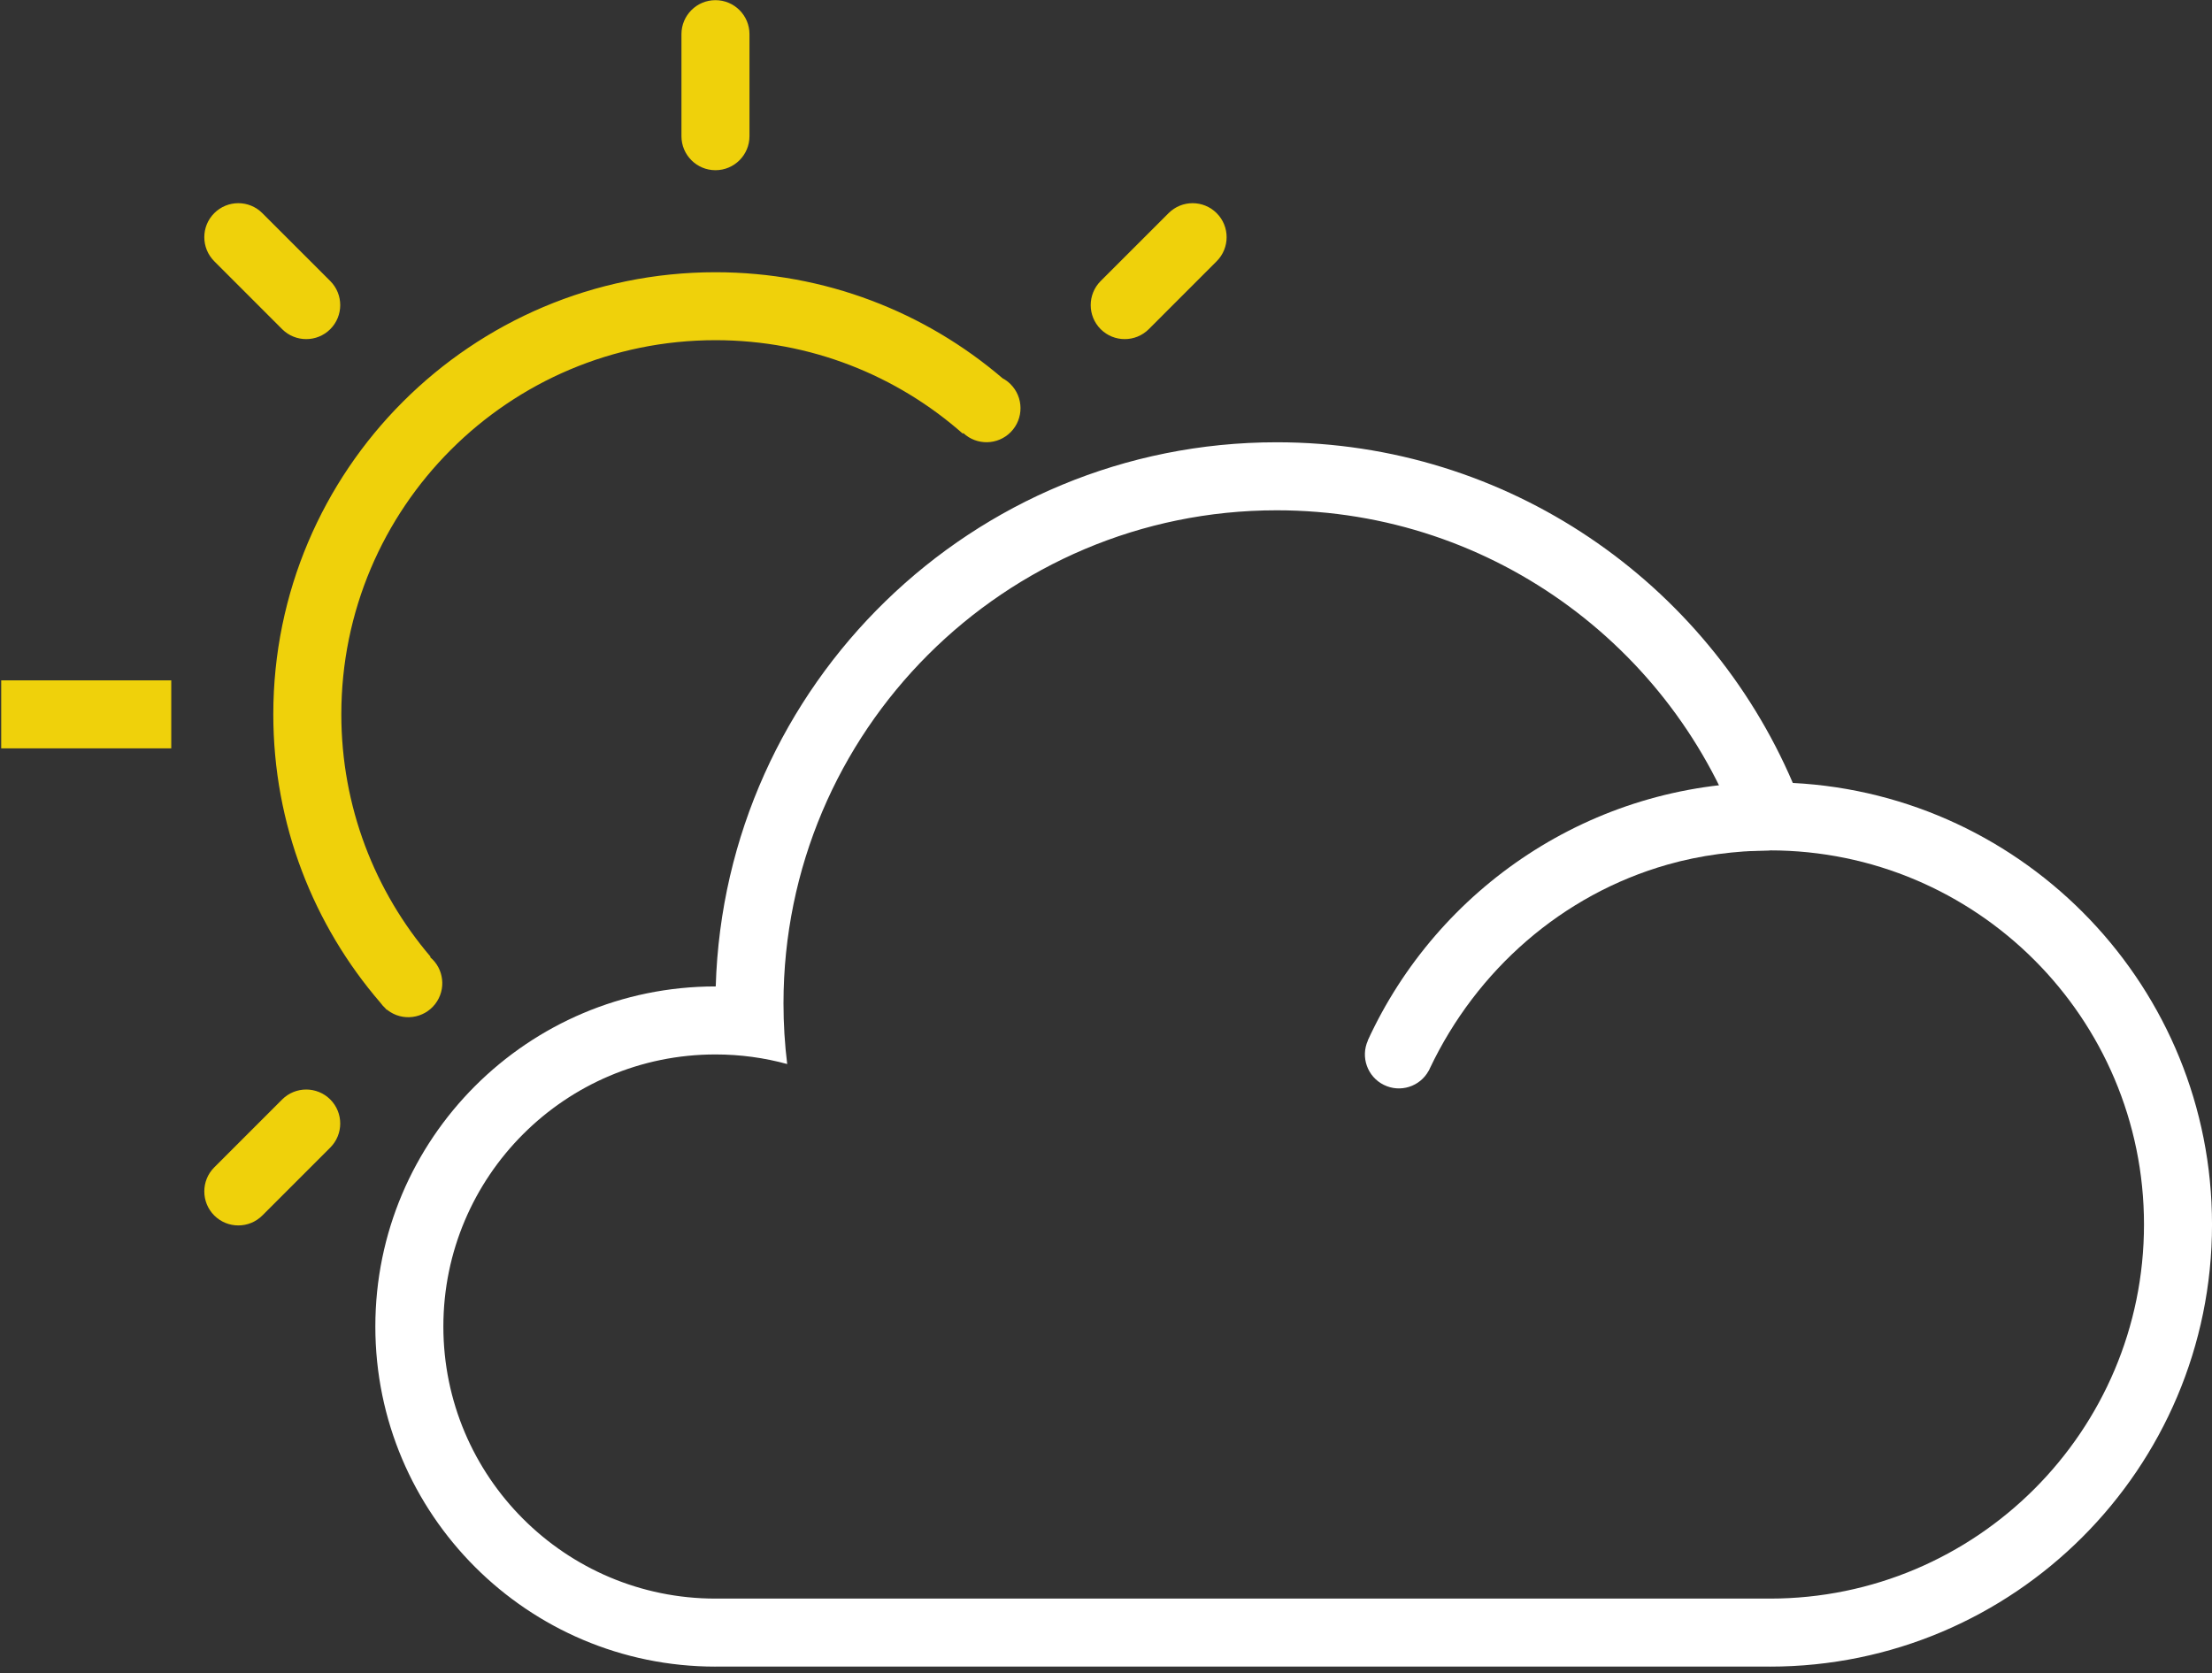 <?xml version="1.0" encoding="UTF-8" standalone="no"?>
<!DOCTYPE svg PUBLIC "-//W3C//DTD SVG 1.1//EN" "http://www.w3.org/Graphics/SVG/1.1/DTD/svg11.dtd">
<svg width="100%" height="100%" viewBox="0 0 271 205" version="1.1" xmlns="http://www.w3.org/2000/svg" xmlns:xlink="http://www.w3.org/1999/xlink" xml:space="preserve" xmlns:serif="http://www.serif.com/" style="fill-rule:evenodd;clip-rule:evenodd;stroke-linejoin:round;stroke-miterlimit:2;">
    <rect x="0" y="0" width="271" height="205" fill="#333333" stroke="none"/>
    <g transform="matrix(4.167,0,0,4.167,-1879.17,-241.667)">
        <g id="多云">
            <path id="椭圆-62" serif:id="椭圆 62" d="M458.678,93.735L460.675,91.738C461.065,91.348 461.065,90.715 460.675,90.324C460.284,89.934 459.651,89.934 459.26,90.324L457.264,92.32C456.874,92.71 456.874,93.344 457.264,93.735C457.655,94.125 458.288,94.125 458.678,93.735ZM462.149,87.479C460.187,85.202 459,82.238 459,79C459,71.825 464.825,66 472,66C475.221,66 478.17,67.174 480.441,69.118C480.523,69.161 480.6,69.217 480.669,69.285C481.063,69.671 481.069,70.305 480.683,70.699C480.302,71.087 479.682,71.099 479.287,70.729L479.272,70.746C477.333,69.036 474.788,67.998 472,67.998C465.925,67.998 461,72.923 461,78.999C461,81.718 461.987,84.207 463.623,86.126L463.611,86.14C464.02,86.481 464.089,87.089 463.761,87.515C463.424,87.952 462.796,88.035 462.359,87.697L462.338,87.68L462.332,87.686L462.291,87.639C462.237,87.59 462.19,87.536 462.149,87.479ZM456,78L451,78L451,80L456,80L456,78ZM485.322,64.263L483.325,66.259C482.935,66.65 482.935,67.283 483.325,67.674C483.716,68.064 484.349,68.064 484.74,67.674L486.736,65.677C487.126,65.286 487.126,64.653 486.736,64.263C486.345,63.872 485.712,63.872 485.322,64.263ZM458.678,64.263L460.675,66.259C461.065,66.65 461.065,67.283 460.675,67.674C460.284,68.064 459.651,68.064 459.26,67.674L457.264,65.677C456.874,65.286 456.874,64.653 457.264,64.263C457.655,63.872 458.288,63.872 458.678,64.263ZM473,59C473,58.448 472.552,58 472,58C471.448,58 471,58.448 471,59L471,62C471,62.552 471.448,63 472,63C472.552,63 473,62.552 473,62L473,59Z" style="fill:rgb(239,209,11);"/>
            <path id="椭圆-12-拷贝" serif:id="椭圆 12 拷贝" d="M472,106.999L472,107C466.481,107 462,102.519 462,97C462,91.481 466.481,87 472,87L472.008,87C472.273,78.124 479.561,71 488.5,71C495.305,71 501.154,75.129 503.675,81.017C510.537,81.369 516,87.052 516,94C516,101.175 510.175,107 503,107L503,106.999L472,106.999ZM472,104.999L503,104.999L503,105C509.071,105 514,100.071 514,94C514,87.929 509.071,83 503,83C502.763,83 502.527,83.008 502.293,83.023C500.406,77.208 494.941,73 488.5,73C480.497,73 474,79.497 474,87.5C474,88.103 474.037,88.698 474.109,89.282C473.437,89.098 472.73,89 472,89C467.585,89 464,92.585 464,97C464,101.415 467.585,105 472,105L472,104.999Z" style="fill:white;"/>
            <path id="椭圆-12-拷贝-3" serif:id="椭圆 12 拷贝 3" d="M491.182,88.59L491.179,88.588C493.233,84.112 497.756,81 503,81L503,83C501.98,83.013 500.973,83.138 499.99,83.418C496.897,84.297 494.377,86.518 493.005,89.407L492.99,89.441L492.978,89.464L492.972,89.475L492.969,89.483L492.967,89.482C492.712,89.948 492.132,90.133 491.651,89.895C491.167,89.656 490.962,89.078 491.182,88.59Z" style="fill:white;"/>
        </g>
    </g>
</svg>
